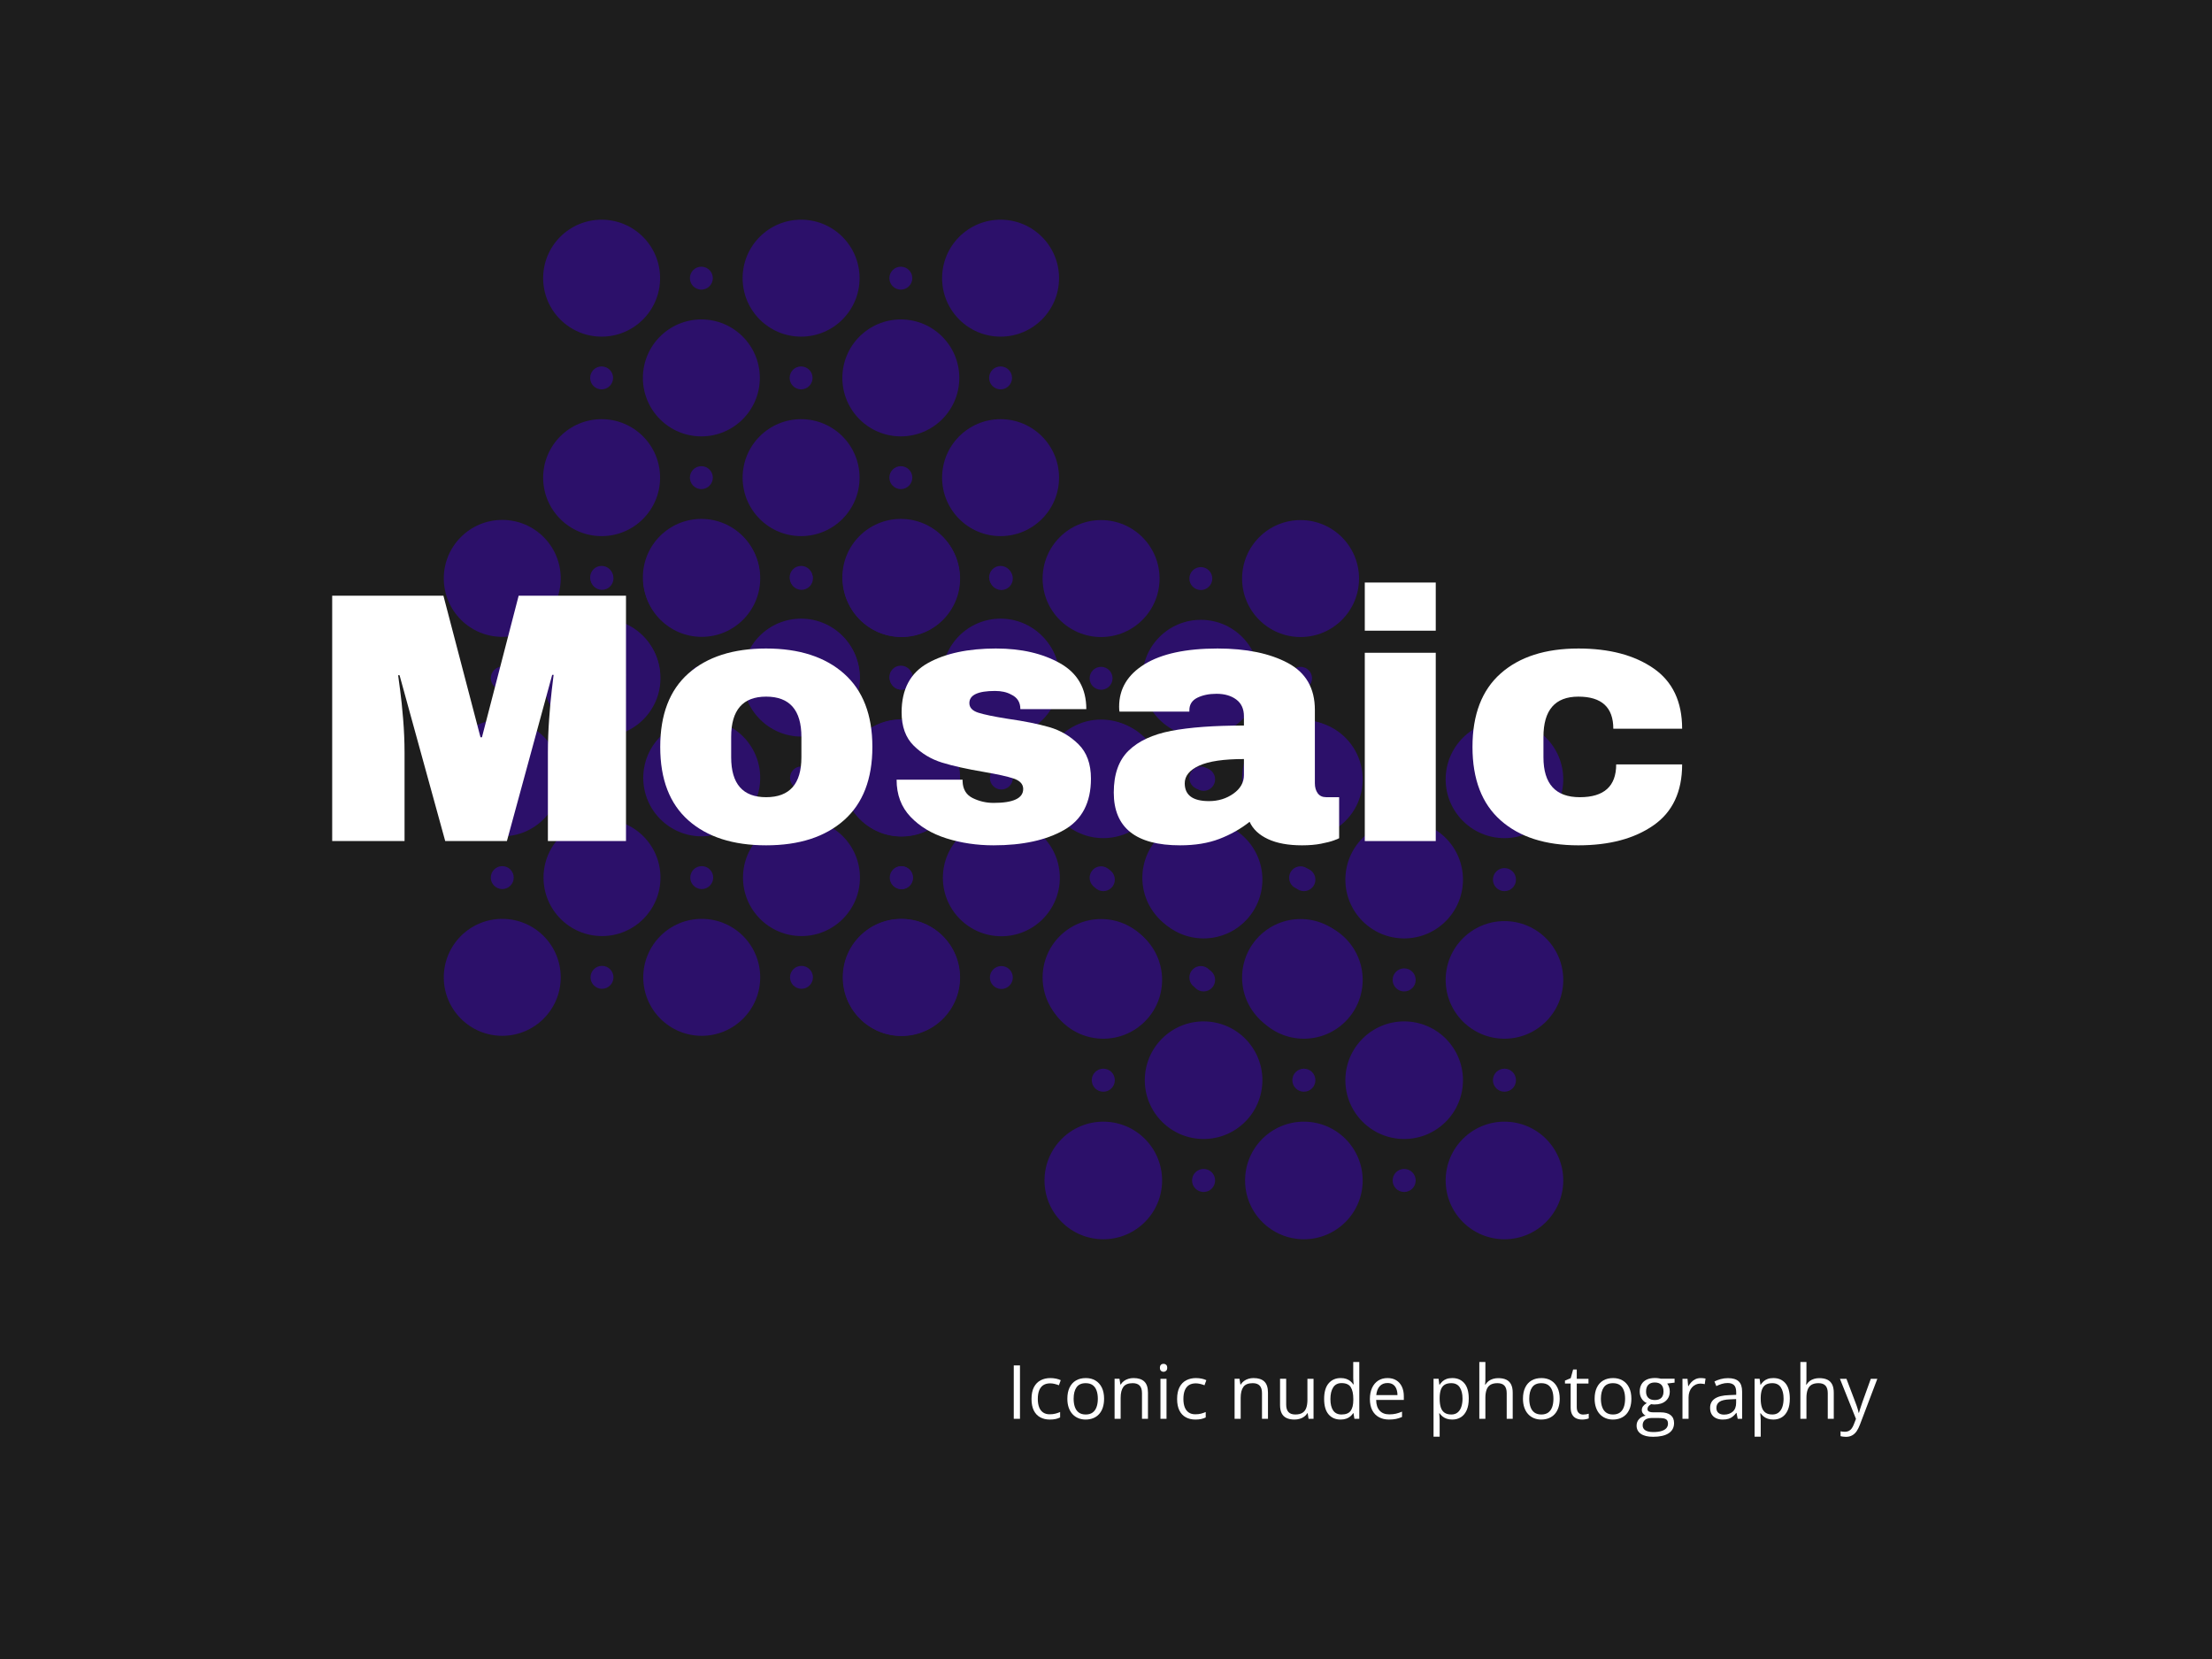<svg xmlns="http://www.w3.org/2000/svg" version="1.1" xmlns:xlink="http://www.w3.org/1999/xlink" width="2000" height="1500" viewBox="0 0 2000 1500"><rect width="2000" height="1500" x="0" y="0" id="background" stroke="transparent" fill="#1d1d1d"></rect><svg xml:space="preserve" width="1500" height="1125" data-version="2" data-id="lg_FkgTpQstyQD70acRWF" viewBox="0 0 633 499" x="250" y="187.5"><rect width="100%" height="100%" fill="transparent"></rect><circle r="10.2" fill="#2c106a" transform="translate(74.37 308.79)scale(2.299)"></circle><circle r="2" fill="#2c106a" transform="translate(74.37 268.79)scale(2.299)"></circle><circle r="2" fill="#2c106a" transform="translate(114.37 228.79)scale(2.299)"></circle><circle r="2" fill="#2c106a" transform="translate(114.37 308.79)scale(2.299)"></circle><circle r="10.2" fill="#2c106a" transform="translate(114.37 268.79)scale(2.299)"></circle><circle r="10.2" fill="#2c106a" transform="translate(74.37 228.79)scale(2.299)"></circle><circle r="2" fill="#2c106a" transform="translate(74.37 188.79)scale(2.299)"></circle><circle r="2" fill="#2c106a" transform="translate(114.37 148.79)scale(2.299)"></circle><circle r="10.2" fill="#2c106a" transform="translate(74.37 148.79)scale(2.299)"></circle><circle r="10.2" fill="#2c106a" transform="translate(114.37 188.79)scale(2.299)"></circle><circle r="10.2" fill="#2c106a" transform="translate(154.37 308.79)scale(2.299)"></circle><circle r="2" fill="#2c106a" transform="translate(154.37 268.79)scale(2.299)"></circle><circle r="2" fill="#2c106a" transform="translate(194.37 228.79)scale(2.299)"></circle><circle r="2" fill="#2c106a" transform="translate(194.37 308.79)scale(2.299)"></circle><circle r="10.2" fill="#2c106a" transform="translate(194.37 268.79)scale(2.299)"></circle><circle r="10.2" fill="#2c106a" transform="translate(154.37 228.79)scale(2.299)"></circle><circle r="2" fill="#2c106a" transform="translate(154.37 188.79)scale(2.299)"></circle><circle r="2" fill="#2c106a" transform="translate(194.37 148.79)scale(2.299)"></circle><circle r="10.2" fill="#2c106a" transform="translate(154.37 148.79)scale(2.299)"></circle><circle r="10.2" fill="#2c106a" transform="translate(234.37 308.79)scale(2.299)"></circle><circle r="2" fill="#2c106a" transform="translate(234.37 268.79)scale(2.299)"></circle><circle r="10.2" fill="#2c106a" transform="translate(234.37 228.79)scale(2.299)"></circle><circle r="2" fill="#2c106a" transform="translate(234.37 188.79)scale(2.299)"></circle><circle r="10.2" fill="#2c106a" transform="translate(234.37 148.79)scale(2.299)"></circle><circle r="10.2" fill="#2c106a" transform="translate(194.37 188.79)scale(2.299)"></circle><circle r="10.2" fill="#2c106a" transform="translate(114.22 188.39)scale(2.299)"></circle><circle r="2" fill="#2c106a" transform="translate(114.22 148.39)scale(2.299)"></circle><circle r="2" fill="#2c106a" transform="translate(154.22 108.39)scale(2.299)"></circle><circle r="2" fill="#2c106a" transform="translate(154.22 188.39)scale(2.299)"></circle><circle r="10.2" fill="#2c106a" transform="translate(154.22 148.39)scale(2.299)"></circle><circle r="10.2" fill="#2c106a" transform="translate(114.22 108.39)scale(2.299)"></circle><circle r="2" fill="#2c106a" transform="translate(114.22 68.39)scale(2.299)"></circle><circle r="2" fill="#2c106a" transform="translate(154.22 28.39)scale(2.299)"></circle><circle r="10.2" fill="#2c106a" transform="translate(114.22 28.39)scale(2.299)"></circle><circle r="10.2" fill="#2c106a" transform="translate(154.22 68.39)scale(2.299)"></circle><circle r="10.2" fill="#2c106a" transform="translate(194.22 188.39)scale(2.299)"></circle><circle r="2" fill="#2c106a" transform="translate(194.22 148.39)scale(2.299)"></circle><circle r="2" fill="#2c106a" transform="translate(234.22 108.39)scale(2.299)"></circle><circle r="2" fill="#2c106a" transform="translate(234.22 188.39)scale(2.299)"></circle><circle r="10.2" fill="#2c106a" transform="translate(234.22 148.39)scale(2.299)"></circle><circle r="10.2" fill="#2c106a" transform="translate(194.22 108.39)scale(2.299)"></circle><circle r="2" fill="#2c106a" transform="translate(194.22 68.39)scale(2.299)"></circle><circle r="2" fill="#2c106a" transform="translate(234.22 28.39)scale(2.299)"></circle><circle r="10.2" fill="#2c106a" transform="translate(194.22 28.39)scale(2.299)"></circle><circle r="10.2" fill="#2c106a" transform="translate(274.22 188.39)scale(2.299)"></circle><circle r="2" fill="#2c106a" transform="translate(274.22 148.39)scale(2.299)"></circle><circle r="10.2" fill="#2c106a" transform="translate(274.22 108.39)scale(2.299)"></circle><circle r="2" fill="#2c106a" transform="translate(274.22 68.39)scale(2.299)"></circle><circle r="10.2" fill="#2c106a" transform="translate(274.22 28.39)scale(2.299)"></circle><circle r="10.2" fill="#2c106a" transform="translate(234.22 68.39)scale(2.299)"></circle><circle r="10.2" fill="#2c106a" transform="translate(234.53 308.86)scale(2.299)"></circle><circle r="2" fill="#2c106a" transform="translate(234.53 268.86)scale(2.299)"></circle><circle r="2" fill="#2c106a" transform="translate(274.53 228.86)scale(2.299)"></circle><circle r="2" fill="#2c106a" transform="translate(274.53 308.86)scale(2.299)"></circle><circle r="10.2" fill="#2c106a" transform="translate(274.53 268.86)scale(2.299)"></circle><circle r="10.2" fill="#2c106a" transform="translate(234.53 228.86)scale(2.299)"></circle><circle r="2" fill="#2c106a" transform="translate(234.53 188.86)scale(2.299)"></circle><circle r="2" fill="#2c106a" transform="translate(274.53 148.86)scale(2.299)"></circle><circle r="10.2" fill="#2c106a" transform="translate(234.53 148.86)scale(2.299)"></circle><circle r="10.2" fill="#2c106a" transform="translate(274.53 188.86)scale(2.299)"></circle><circle r="10.2" fill="#2c106a" transform="translate(314.53 308.86)scale(2.299)"></circle><circle r="2" fill="#2c106a" transform="translate(314.53 268.86)scale(2.299)"></circle><circle r="2" fill="#2c106a" transform="translate(354.53 228.86)scale(2.299)"></circle><circle r="2" fill="#2c106a" transform="translate(354.53 308.86)scale(2.299)"></circle><circle r="10.2" fill="#2c106a" transform="translate(354.53 268.86)scale(2.299)"></circle><circle r="10.2" fill="#2c106a" transform="translate(314.53 228.86)scale(2.299)"></circle><circle r="2" fill="#2c106a" transform="translate(314.53 188.86)scale(2.299)"></circle><circle r="2" fill="#2c106a" transform="translate(354.53 148.86)scale(2.299)"></circle><circle r="10.2" fill="#2c106a" transform="translate(314.53 148.86)scale(2.299)"></circle><circle r="10.2" fill="#2c106a" transform="translate(394.53 308.86)scale(2.299)"></circle><circle r="2" fill="#2c106a" transform="translate(394.53 268.86)scale(2.299)"></circle><circle r="10.2" fill="#2c106a" transform="translate(394.53 228.86)scale(2.299)"></circle><circle r="2" fill="#2c106a" transform="translate(394.53 188.86)scale(2.299)"></circle><circle r="10.2" fill="#2c106a" transform="translate(394.53 148.86)scale(2.299)"></circle><circle r="10.2" fill="#2c106a" transform="translate(354.53 188.86)scale(2.299)"></circle><circle r="10.2" fill="#2c106a" transform="translate(315.42 390.25)scale(2.312)"></circle><circle r="2" fill="#2c106a" transform="translate(315.42 350.04)scale(2.312)"></circle><circle r="2" fill="#2c106a" transform="translate(355.64 309.82)scale(2.312)"></circle><circle r="2" fill="#2c106a" transform="translate(355.64 390.25)scale(2.312)"></circle><circle r="10.2" fill="#2c106a" transform="translate(355.64 350.04)scale(2.312)"></circle><circle r="10.2" fill="#2c106a" transform="translate(315.42 309.82)scale(2.312)"></circle><circle r="2" fill="#2c106a" transform="translate(315.42 269.6)scale(2.312)"></circle><circle r="2" fill="#2c106a" transform="translate(355.64 229.38)scale(2.312)"></circle><circle r="10.2" fill="#2c106a" transform="translate(315.42 229.38)scale(2.312)"></circle><circle r="10.2" fill="#2c106a" transform="translate(355.64 269.6)scale(2.312)"></circle><circle r="10.2" fill="#2c106a" transform="translate(395.86 390.25)scale(2.312)"></circle><circle r="2" fill="#2c106a" transform="translate(395.86 350.04)scale(2.312)"></circle><circle r="2" fill="#2c106a" transform="translate(436.08 309.82)scale(2.312)"></circle><circle r="2" fill="#2c106a" transform="translate(436.08 390.25)scale(2.312)"></circle><circle r="10.2" fill="#2c106a" transform="translate(436.08 350.04)scale(2.312)"></circle><circle r="10.2" fill="#2c106a" transform="translate(395.86 309.82)scale(2.312)"></circle><circle r="2" fill="#2c106a" transform="translate(395.86 269.6)scale(2.312)"></circle><circle r="2" fill="#2c106a" transform="translate(436.08 229.38)scale(2.312)"></circle><circle r="10.2" fill="#2c106a" transform="translate(395.86 229.38)scale(2.312)"></circle><circle r="10.2" fill="#2c106a" transform="translate(476.3 390.25)scale(2.312)"></circle><circle r="2" fill="#2c106a" transform="translate(476.3 350.04)scale(2.312)"></circle><circle r="10.2" fill="#2c106a" transform="translate(476.3 309.82)scale(2.312)"></circle><circle r="2" fill="#2c106a" transform="translate(476.3 269.6)scale(2.312)"></circle><circle r="10.2" fill="#2c106a" transform="translate(476.3 229.38)scale(2.312)"></circle><circle r="10.2" fill="#2c106a" transform="translate(436.08 269.6)scale(2.312)"></circle><g transform="translate(277.36 203.65)"><filter id="a" width="140%" height="140%" x="-20%" y="-20%"><feGaussianBlur in="SourceAlpha"></feGaussianBlur><feOffset result="oBlur"></feOffset><feFlood flood-color="#000" flood-opacity="1"></feFlood><feComposite in2="oBlur" operator="in"></feComposite><feMerge><feMergeNode></feMergeNode><feMergeNode in="SourceGraphic"></feMergeNode></feMerge></filter><g filter="url(#a)"><path fill="#fff" d="M-153.365 50.485h-31.32v-35.47q0-6.57.5-13.51.5-6.93 1.07-11.65.58-4.72.72-6.01h-.57l-18.16 66.64h-24.74l-18.31-66.5h-.57q.14 1.29.79 5.94.64 4.65 1.21 11.58.57 6.94.57 13.51v35.47h-29.02v-98.39h44.61l14.87 56.78h.58l14.72-56.78h43.05z"></path><rect width="117.83" height="98.39" x="-58.91" y="-49.2" fill="none" rx="0" ry="0" transform="translate(-211.78 1.79)"></rect><path fill="#fff" d="M-97.165-26.735q19.87 0 31.24 10.08 11.37 10.08 11.37 29.39 0 19.3-11.37 29.38-11.37 10.08-31.24 10.08-19.88 0-31.18-10.01-11.29-10.01-11.29-29.45 0-19.45 11.29-29.46 11.3-10.01 31.18-10.01m0 19.3q-14.02 0-14.02 16.16v8.15q0 16.02 14.02 16.02 14.15 0 14.15-16.02v-8.15q0-16.16-14.15-16.16"></path><rect width="85.08" height="78.93" x="-42.54" y="-39.47" fill="none" rx="0" ry="0" transform="translate(-96.6 13.23)"></rect><path fill="#fff" d="M-4.935-26.735q15.16 0 25.67 5.93 10.51 5.94 10.51 18.38H4.795q0-4.15-3.72-5.86-2.58-1.43-6.44-1.43-10.29 0-10.29 4.86 0 2.71 3.57 3.86 3.58 1.14 11.73 2.43 10.01 1.43 16.73 3.36 6.72 1.93 11.72 6.86 5.01 4.94 5.01 13.8 0 14.45-10.8 20.6-10.79 6.14-28.24 6.14-10.01 0-18.88-2.78-8.86-2.79-14.44-8.66-5.58-5.86-5.58-14.87h26.46v.57q.14 4.87 4.07 6.8 3.94 1.93 8.37 1.93 11.87 0 11.87-5.58 0-2.86-3.72-4.15-3.72-1.28-12.15-2.71-10.16-1.72-16.66-3.72-6.51-2-11.37-6.79-4.86-4.79-4.86-13.37 0-13.88 10.51-19.74 10.51-5.86 27.38-5.86"></path><rect width="77.94" height="78.93" x="-38.97" y="-39.47" fill="none" rx="0" ry="0" transform="translate(-5.37 13.23)"></rect><path fill="#fff" d="M83.865-26.735q17.31 0 28.18 5.79 10.86 5.79 10.86 18.8v29.46q0 2.43 1.15 4.01 1.14 1.57 3.43 1.57h5.15v16.44q-.43.29-2.22.93-1.79.65-5.08 1.29-3.28.64-7.57.64-8.3 0-13.66-2.5-5.36-2.5-7.37-6.93-5.43 4.29-12.15 6.86-6.72 2.57-15.73 2.57-26.6 0-26.6-21.16 0-11.01 5.94-16.8 5.93-5.79 17.08-7.94 11.16-2.14 29.18-2.14V.435q0-4.43-3.08-6.72-3.07-2.29-7.93-2.29-4.44 0-7.66 1.57-3.21 1.58-3.21 5.01v.57h-28.03q-.14-.72-.14-2 0-10.73 10.22-17.02 10.23-6.29 29.24-6.29m10.59 44.33q-12.16 0-17.95 2.64-5.79 2.65-5.79 7.08 0 7.15 9.72 7.15 5.58 0 9.8-3 4.22-3 4.22-7.44z"></path><rect width="90.38" height="78.93" x="-45.19" y="-39.47" fill="none" rx="0" ry="0" transform="translate(87.94 13.23)"></rect><path fill="#fff" d="M171.385-33.885h-28.46v-19.31h28.46zm0 84.37h-28.46v-75.51h28.46z"></path><rect width="28.46" height="103.68" x="-14.23" y="-51.84" fill="none" rx="0" ry="0" transform="translate(157.66 -.85)"></rect><path fill="#fff" d="M228.585-26.735q18.59 0 30.1 7.93 11.51 7.94 11.51 24.24h-27.6q0-12.87-14.01-12.87t-14.01 16.16v8.15q0 16.02 14.58 16.02 14.59 0 14.59-13.16h26.45q0 16.45-11.51 24.46-11.51 8-30.1 8-19.88 0-31.17-10.01-11.3-10.01-11.3-29.45 0-19.45 11.3-29.46 11.29-10.01 31.17-10.01"></path><rect width="84.08" height="78.93" x="-42.04" y="-39.47" fill="none" rx="0" ry="0" transform="translate(228.66 13.23)"></rect></g></g><path fill="#fff" d="M282 485.838h-2.49v-21.41H282z"></path><rect width="2.49" height="21.41" x="-1.25" y="-10.71" fill="none" rx="0" ry="0" transform="translate(281.25 475.63)"></rect><path fill="#fff" d="M293.95 486.138q-2.17 0-3.82-.9-1.66-.89-2.58-2.72-.92-1.83-.92-4.62 0-2.91.97-4.76.98-1.86 2.69-2.75 1.71-.89 3.9-.89 1.2 0 2.32.24 1.12.24 1.84.61l-.74 2.03q-.73-.29-1.69-.53-.96-.23-1.79-.23-1.67 0-2.78.72-1.1.72-1.65 2.11-.55 1.39-.55 3.42 0 1.95.53 3.33.54 1.38 1.6 2.1 1.06.73 2.66.73 1.27 0 2.3-.27 1.02-.28 1.86-.64v2.17q-.81.41-1.8.63-.99.22-2.35.22"></path><rect width="11.72" height="16.64" x="-5.86" y="-8.32" fill="none" rx="0" ry="0" transform="translate(292.99 478.32)"></rect><path fill="#fff" d="M315.73 477.788q0 1.97-.51 3.53-.51 1.55-1.48 2.62-.96 1.07-2.33 1.63-1.37.57-3.1.57-1.61 0-2.95-.57-1.34-.56-2.32-1.63-.97-1.07-1.51-2.62-.53-1.56-.53-3.53 0-2.64.89-4.49.9-1.86 2.56-2.83 1.66-.97 3.96-.97 2.2 0 3.85.98 1.64.98 2.56 2.83.91 1.85.91 4.48m-12.21 0q0 1.93.51 3.35.51 1.42 1.58 2.2 1.07.77 2.76.77 1.67 0 2.74-.77 1.08-.78 1.59-2.2.52-1.42.52-3.35 0-1.92-.52-3.32-.51-1.4-1.58-2.16-1.07-.76-2.77-.76-2.5 0-3.67 1.65-1.16 1.66-1.16 4.59"></path><rect width="14.73" height="16.64" x="-7.37" y="-8.32" fill="none" rx="0" ry="0" transform="translate(308.87 478.32)"></rect><path fill="#fff" d="M327.54 469.498q2.86 0 4.32 1.39 1.47 1.4 1.47 4.49v10.46h-2.4v-10.29q0-2.01-.92-3.01-.92-.99-2.81-.99-2.66 0-3.75 1.51-1.08 1.5-1.08 4.38v8.4h-2.43v-16.05h1.96l.37 2.31h.13q.51-.85 1.3-1.43.79-.57 1.78-.87.98-.3 2.06-.3"></path><rect width="13.39" height="16.34" x="-6.7" y="-8.17" fill="none" rx="0" ry="0" transform="translate(327.13 478.17)"></rect><path fill="#fff" d="M338.34 469.788h2.43v16.05h-2.43zm1.24-6.01q.6 0 1.04.39.43.39.43 1.21 0 .81-.43 1.2-.44.4-1.04.4-.63 0-1.04-.4-.42-.39-.42-1.2 0-.82.42-1.21.41-.39 1.04-.39"></path><rect width="2.93" height="22.06" x="-1.47" y="-11.03" fill="none" rx="0" ry="0" transform="translate(340.08 475.3)"></rect><path fill="#fff" d="M352.34 486.138q-2.17 0-3.82-.9-1.66-.89-2.58-2.72-.92-1.83-.92-4.62 0-2.91.97-4.76.98-1.86 2.69-2.75 1.71-.89 3.9-.89 1.2 0 2.32.24 1.12.24 1.84.61l-.74 2.03q-.73-.29-1.69-.53-.96-.23-1.79-.23-1.67 0-2.78.72-1.1.72-1.65 2.11-.55 1.39-.55 3.42 0 1.95.53 3.33.54 1.38 1.6 2.1 1.06.73 2.66.73 1.27 0 2.3-.27 1.02-.28 1.86-.64v2.17q-.81.41-1.8.63-.99.22-2.35.22"></path><rect width="11.72" height="16.64" x="-5.86" y="-8.32" fill="none" rx="0" ry="0" transform="translate(351.38 478.32)"></rect><path fill="#fff" d="M375.68 469.498q2.85 0 4.32 1.39 1.46 1.4 1.46 4.49v10.46h-2.4v-10.29q0-2.01-.92-3.01-.91-.99-2.8-.99-2.67 0-3.75 1.51-1.08 1.5-1.08 4.38v8.4h-2.44v-16.05h1.97l.36 2.31h.13q.52-.85 1.31-1.43.79-.57 1.77-.87.98-.3 2.07-.3"></path><rect width="13.39" height="16.34" x="-6.7" y="-8.17" fill="none" rx="0" ry="0" transform="translate(375.26 478.17)"></rect><path fill="#fff" d="M397.28 469.788h2.45v16.05h-1.99l-.35-2.25h-.14q-.49.83-1.29 1.4-.79.58-1.78.86-.98.29-2.1.29-1.9 0-3.19-.62-1.29-.61-1.94-1.9-.65-1.29-.65-3.31v-10.52h2.46v10.34q0 2.01.91 3 .9.98 2.76.98 1.79 0 2.85-.67 1.07-.67 1.53-1.98.47-1.31.47-3.22z"></path><rect width="13.43" height="16.35" x="-6.71" y="-8.18" fill="none" rx="0" ry="0" transform="translate(393.51 478.46)"></rect><path fill="#fff" d="M410.58 486.138q-3.04 0-4.82-2.08-1.78-2.08-1.78-6.19 0-4.14 1.81-6.26 1.82-2.11 4.84-2.11 1.27 0 2.22.33.96.34 1.64.9.69.57 1.16 1.29h.18q-.06-.46-.12-1.25t-.06-1.29v-6.43h2.43v22.79h-1.96l-.37-2.28h-.1q-.45.72-1.15 1.3-.69.59-1.65.93-.96.35-2.27.35m.38-2.03q2.58 0 3.65-1.46 1.07-1.46 1.07-4.35v-.44q0-3.06-1.02-4.7-1.02-1.64-3.7-1.64-2.24 0-3.35 1.72-1.11 1.72-1.11 4.69 0 2.96 1.1 4.57 1.11 1.61 3.36 1.61"></path><rect width="14.1" height="23.09" x="-7.05" y="-11.54" fill="none" rx="0" ry="0" transform="translate(411.53 475.1)"></rect><path fill="#fff" d="M429.41 469.498q2.05 0 3.51.9 1.47.91 2.24 2.55.78 1.63.78 3.81v1.51h-11.09q.04 2.83 1.41 4.31 1.36 1.48 3.84 1.48 1.52 0 2.69-.28t2.43-.82v2.14q-1.21.54-2.41.79-1.19.25-2.82.25-2.31 0-4.03-.95-1.72-.94-2.68-2.77-.95-1.84-.95-4.49 0-2.59.87-4.49.87-1.89 2.46-2.92 1.59-1.02 3.75-1.02m-.03 1.99q-1.95 0-3.11 1.27-1.16 1.28-1.38 3.56h8.5q-.01-1.43-.45-2.52-.43-1.1-1.31-1.7-.88-.61-2.25-.61"></path><rect width="13.61" height="16.64" x="-6.8" y="-8.32" fill="none" rx="0" ry="0" transform="translate(429.63 478.32)"></rect><path fill="#fff" d="M455.41 469.498q3 0 4.79 2.06 1.78 2.07 1.78 6.21 0 2.74-.82 4.6-.82 1.86-2.3 2.81-1.49.96-3.51.96-1.28 0-2.24-.34-.97-.34-1.66-.91-.69-.57-1.14-1.24h-.18q.05.57.11 1.37.07.81.07 1.41v6.59h-2.45v-23.23h2.01l.32 2.37h.12q.47-.73 1.14-1.34.68-.61 1.65-.97.97-.35 2.31-.35m-.43 2.05q-1.67 0-2.69.64-1.01.65-1.48 1.93-.47 1.28-.5 3.21v.47q0 2.04.45 3.44.44 1.41 1.48 2.14 1.03.73 2.77.73 1.5 0 2.49-.8 1-.81 1.49-2.25t.49-3.32q0-2.84-1.11-4.52-1.1-1.67-3.39-1.67"></path><rect width="14.12" height="23.52" x="-7.06" y="-11.76" fill="none" rx="0" ry="0" transform="translate(455.42 481.76)"></rect><path fill="#fff" d="M466.22 463.048h2.43v6.81q0 .59-.03 1.18t-.1 1.09h.16q.5-.85 1.27-1.43.77-.57 1.75-.87.98-.3 2.08-.3 1.93 0 3.23.61 1.29.62 1.94 1.9.66 1.29.66 3.34v10.46h-2.41v-10.29q0-2.01-.91-3.01-.92-.99-2.81-.99-1.78 0-2.85.68-1.06.68-1.52 2-.46 1.32-.46 3.22v8.39h-2.43z"></path><rect width="13.39" height="22.79" x="-6.7" y="-11.39" fill="none" rx="0" ry="0" transform="translate(473.42 474.94)"></rect><path fill="#fff" d="M498.46 477.788q0 1.97-.51 3.53-.52 1.55-1.48 2.62-.97 1.07-2.34 1.63-1.37.57-3.1.57-1.61 0-2.95-.57-1.34-.56-2.31-1.63-.98-1.07-1.51-2.62-.54-1.56-.54-3.53 0-2.64.9-4.49.89-1.86 2.55-2.83 1.67-.97 3.97-.97 2.19 0 3.84.98t2.56 2.83q.92 1.85.92 4.48m-12.22 0q0 1.93.52 3.35.51 1.42 1.58 2.2 1.07.77 2.75.77 1.67 0 2.75-.77 1.07-.78 1.59-2.2.51-1.42.51-3.35 0-1.92-.51-3.32-.52-1.4-1.58-2.16-1.07-.76-2.77-.76-2.51 0-3.67 1.65-1.17 1.66-1.17 4.59"></path><rect width="14.74" height="16.64" x="-7.37" y="-8.32" fill="none" rx="0" ry="0" transform="translate(491.59 478.32)"></rect><path fill="#fff" d="M507.85 484.138q.6 0 1.23-.1t1.02-.25v1.89q-.42.19-1.17.32-.76.14-1.48.14-1.27 0-2.31-.45t-1.66-1.52q-.63-1.07-.63-2.96v-9.52h-2.28v-1.18l2.3-.96.97-3.48h1.46v3.72h4.7v1.9h-4.7v9.45q0 1.51.7 2.26.69.74 1.85.74"></path><rect width="9.53" height="20.07" x="-4.76" y="-10.04" fill="none" rx="0" ry="0" transform="translate(505.83 476.6)"></rect><path fill="#fff" d="M527.2 477.788q0 1.97-.51 3.53-.52 1.55-1.48 2.62-.97 1.07-2.34 1.63-1.37.57-3.1.57-1.61 0-2.95-.57-1.34-.56-2.31-1.63-.98-1.07-1.51-2.62-.54-1.56-.54-3.53 0-2.64.9-4.49.89-1.86 2.55-2.83 1.67-.97 3.97-.97 2.19 0 3.84.98t2.56 2.83q.92 1.85.92 4.48m-12.22 0q0 1.93.52 3.35.51 1.42 1.58 2.2 1.07.77 2.75.77 1.67 0 2.75-.77 1.07-.78 1.59-2.2.51-1.42.51-3.35 0-1.92-.51-3.32-.52-1.4-1.58-2.16-1.07-.76-2.77-.76-2.51 0-3.67 1.65-1.17 1.66-1.17 4.59"></path><rect width="14.74" height="16.64" x="-7.37" y="-8.32" fill="none" rx="0" ry="0" transform="translate(520.33 478.32)"></rect><path fill="#fff" d="M535.89 493.048q-3.17 0-4.88-1.18-1.72-1.18-1.72-3.3 0-1.51.96-2.58t2.66-1.42q-.63-.29-1.07-.88-.45-.59-.45-1.35 0-.88.49-1.54.49-.67 1.5-1.28-1.26-.52-2.04-1.74-.79-1.22-.79-2.85 0-1.73.72-2.95.72-1.22 2.08-1.87 1.36-.64 3.3-.64.42 0 .85.03.44.04.83.11.4.06.69.15h5.51v1.57l-2.96.36q.44.57.73 1.38.3.81.3 1.79 0 2.4-1.63 3.81-1.63 1.42-4.47 1.42-.67 0-1.38-.12-.71.39-1.09.88-.37.48-.37 1.11 0 .47.29.75.28.28.82.4.54.13 1.31.13h2.82q2.63 0 4.02 1.09 1.4 1.1 1.4 3.21 0 2.67-2.16 4.09-2.17 1.42-6.27 1.42m.07-1.9q1.99 0 3.3-.41 1.31-.4 1.97-1.15.65-.76.65-1.8 0-.97-.44-1.46t-1.29-.66q-.85-.16-2.08-.16h-2.78q-1.09 0-1.89.33-.81.34-1.24 1-.43.66-.43 1.64 0 1.3 1.09 1.98 1.1.69 3.14.69m.63-12.84q1.74 0 2.62-.87.88-.88.88-2.57 0-1.8-.89-2.7-.9-.9-2.64-.9-1.67 0-2.57.93-.9.93-.9 2.72 0 1.64.91 2.52.9.87 2.59.87"></path><rect width="15.24" height="23.58" x="-7.62" y="-11.79" fill="none" rx="0" ry="0" transform="translate(537.41 481.76)"></rect><path fill="#fff" d="M554.99 469.498q.48 0 1.01.05t.94.14l-.31 2.25q-.4-.1-.88-.16t-.91-.06q-.97 0-1.82.39-.86.39-1.5 1.11-.65.73-1.01 1.75-.37 1.01-.37 2.26v8.61h-2.45v-16.05h2.02l.27 2.96h.1q.5-.9 1.2-1.64.7-.74 1.63-1.17.94-.44 2.08-.44"></path><rect width="9.25" height="16.34" x="-4.63" y="-8.17" fill="none" rx="0" ry="0" transform="translate(552.82 478.17)"></rect><path fill="#fff" d="M565.96 469.528q2.87 0 4.26 1.28 1.39 1.29 1.39 4.12v10.91h-1.77l-.47-2.37h-.11q-.68.88-1.41 1.47-.73.6-1.69.9-.96.3-2.35.3-1.47 0-2.6-.52-1.14-.51-1.79-1.55-.65-1.04-.65-2.64 0-2.4 1.9-3.69 1.91-1.29 5.8-1.4l2.77-.12v-.98q0-2.08-.89-2.92-.9-.83-2.52-.83-1.26 0-2.4.36-1.15.37-2.17.87l-.75-1.85q1.08-.55 2.49-.95 1.41-.39 2.96-.39m3.25 9.88v-1.48l-2.44.11q-3.01.11-4.24.98-1.23.86-1.23 2.44 0 1.38.84 2.04.83.66 2.21.66 2.14 0 3.5-1.19 1.36-1.18 1.36-3.56"></path><rect width="12.84" height="16.61" x="-6.42" y="-8.3" fill="none" rx="0" ry="0" transform="translate(565.69 478.33)"></rect><path fill="#fff" d="M584.17 469.498q3 0 4.79 2.06 1.78 2.07 1.78 6.21 0 2.74-.82 4.6-.82 1.86-2.3 2.81-1.49.96-3.51.96-1.28 0-2.24-.34-.97-.34-1.66-.91-.69-.57-1.14-1.24h-.18q.05.57.11 1.37.07.81.07 1.41v6.59h-2.45v-23.23h2.01l.32 2.37h.12q.47-.73 1.14-1.34.68-.61 1.65-.97.97-.35 2.31-.35m-.43 2.05q-1.67 0-2.69.64-1.01.65-1.48 1.93-.47 1.28-.5 3.21v.47q0 2.04.45 3.44.44 1.41 1.48 2.14 1.03.73 2.77.73 1.5 0 2.49-.8 1-.81 1.49-2.25t.49-3.32q0-2.84-1.11-4.52-1.1-1.67-3.39-1.67"></path><rect width="14.12" height="23.52" x="-7.06" y="-11.76" fill="none" rx="0" ry="0" transform="translate(584.18 481.76)"></rect><path fill="#fff" d="M594.98 463.048h2.43v6.81q0 .59-.03 1.18t-.1 1.09h.16q.5-.85 1.27-1.43.76-.57 1.75-.87.98-.3 2.08-.3 1.93 0 3.23.61 1.29.62 1.94 1.9.66 1.29.66 3.34v10.46h-2.41v-10.29q0-2.01-.91-3.01-.92-.99-2.81-.99-1.78 0-2.85.68-1.06.68-1.52 2-.46 1.32-.46 3.22v8.39h-2.43z"></path><rect width="13.39" height="22.79" x="-6.7" y="-11.39" fill="none" rx="0" ry="0" transform="translate(602.17 474.94)"></rect><path fill="#fff" d="m617.27 485.868-6.43-16.08h2.61l3.54 9.32q.31.82.58 1.57.26.75.46 1.44.21.69.33 1.34h.1q.2-.74.59-1.93.38-1.19.82-2.44l3.35-9.3h2.62l-6.99 18.41q-.55 1.48-1.29 2.58t-1.8 1.69q-1.05.6-2.54.6-.69 0-1.22-.09-.53-.08-.91-.18v-1.95q.32.08.78.13.47.06.96.06.91 0 1.58-.34t1.15-1q.48-.66.83-1.57z"></path><rect width="15" height="23.28" x="-7.5" y="-11.64" fill="none" rx="0" ry="0" transform="translate(618.84 481.93)"></rect></svg></svg>